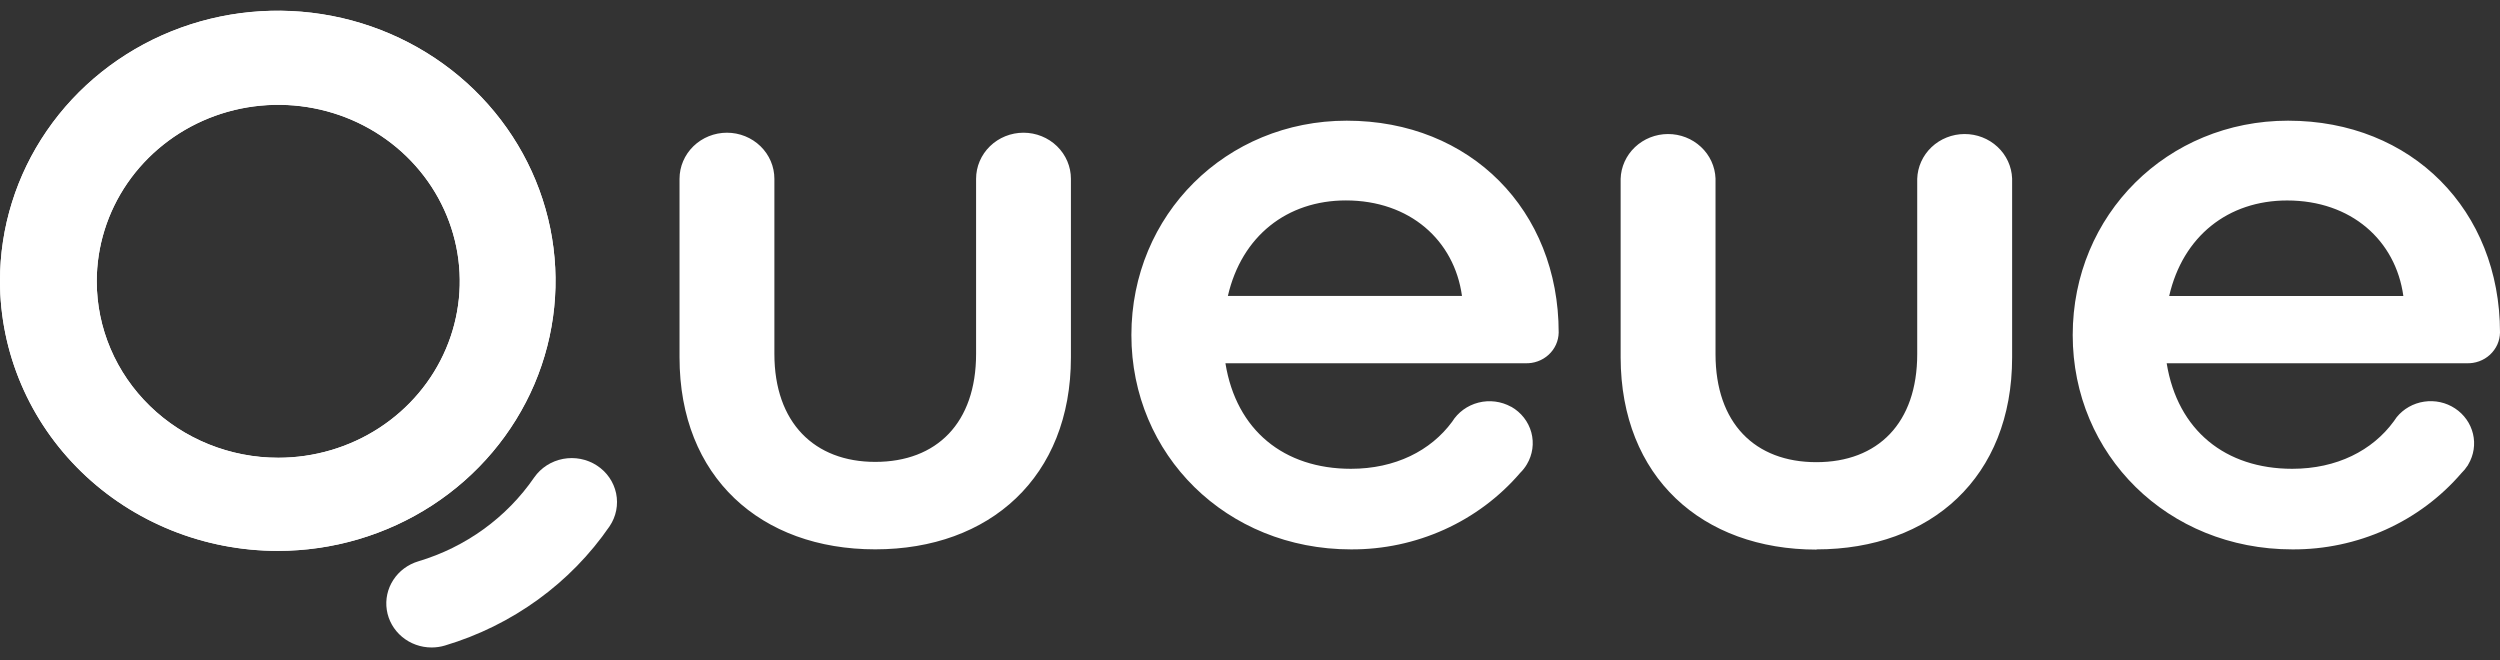 <svg width="106" height="28" viewBox="0 0 106 28" fill="none" xmlns="http://www.w3.org/2000/svg">
<rect x="0" y="0" width="106" height="28" fill="#333333" stroke="none"/>
<path fill-rule="evenodd" clip-rule="evenodd" d="M11.798 19.407C13.32 19.407 14.808 18.968 16.074 18.146C17.34 17.324 18.326 16.155 18.908 14.788C19.491 13.42 19.643 11.916 19.346 10.464C19.049 9.013 18.316 7.68 17.24 6.633C16.164 5.587 14.793 4.874 13.3 4.586C11.807 4.297 10.259 4.445 8.853 5.011C7.447 5.578 6.245 6.537 5.399 7.767C4.554 8.998 4.102 10.444 4.102 11.924C4.102 13.909 4.913 15.812 6.357 17.215C7.8 18.618 9.757 19.407 11.798 19.407ZM11.777 23.355C14.107 23.355 16.384 22.683 18.321 21.425C20.258 20.167 21.767 18.378 22.659 16.286C23.55 14.193 23.783 11.89 23.329 9.669C22.874 7.448 21.752 5.408 20.105 3.806C18.457 2.205 16.358 1.114 14.074 0.673C11.789 0.231 9.421 0.458 7.269 1.325C5.117 2.193 3.278 3.66 1.984 5.544C0.69 7.427 -0 9.641 2.27406e-07 11.906C1.97548e-07 13.41 0.305 14.899 0.897 16.288C1.488 17.677 2.356 18.939 3.45 20.003C4.543 21.066 5.842 21.909 7.271 22.484C8.699 23.059 10.231 23.355 11.777 23.355ZM32.834 7.582C32.834 7.064 32.622 6.567 32.245 6.2C31.867 5.833 31.356 5.627 30.823 5.627C30.29 5.627 29.778 5.833 29.401 6.2C29.024 6.567 28.812 7.064 28.812 7.582V15.155C28.812 20.228 32.255 23.292 37.11 23.292C41.964 23.292 45.407 20.228 45.407 15.155V7.594V7.582C45.407 7.064 45.195 6.567 44.818 6.2C44.441 5.833 43.93 5.627 43.396 5.627C42.863 5.627 42.352 5.833 41.975 6.2C41.597 6.567 41.386 7.064 41.386 7.582V15.006C41.386 17.931 39.72 19.584 37.11 19.584C34.537 19.584 32.834 17.929 32.834 15.006V7.582ZM64.071 17.247C63.651 17.015 63.154 16.951 62.687 17.07C62.219 17.189 61.818 17.481 61.569 17.884C60.665 19.108 59.163 19.877 57.279 19.877C54.452 19.877 52.42 18.257 51.958 15.402H64.67C64.852 15.409 65.033 15.381 65.203 15.319C65.373 15.258 65.529 15.163 65.661 15.042C65.794 14.92 65.9 14.774 65.973 14.613C66.046 14.451 66.085 14.276 66.088 14.1C66.088 8.925 62.356 5.117 57.101 5.117C51.992 5.117 47.971 9.096 47.971 14.206C47.971 19.279 51.992 23.294 57.284 23.294C58.652 23.301 60.004 23.013 61.244 22.452C62.484 21.891 63.581 21.07 64.457 20.048C64.567 19.94 64.662 19.82 64.739 19.688C64.984 19.279 65.052 18.792 64.928 18.334C64.804 17.877 64.498 17.486 64.078 17.247H64.071ZM57.062 8.498C59.778 8.498 61.662 10.19 61.988 12.547H52.062C52.647 10.012 54.568 8.498 57.069 8.498H57.062ZM77.017 23.294C81.876 23.294 85.314 20.23 85.314 15.157V7.567C85.294 7.059 85.073 6.579 84.696 6.228C84.319 5.876 83.817 5.681 83.294 5.683C82.772 5.685 82.271 5.885 81.897 6.239C81.523 6.593 81.306 7.075 81.29 7.582C81.289 7.603 81.289 7.624 81.29 7.645V15.015C81.29 17.94 79.622 19.596 77.014 19.596C74.407 19.596 72.738 17.94 72.738 15.015V7.567C72.719 7.059 72.497 6.579 72.12 6.228C71.743 5.876 71.241 5.681 70.719 5.683C70.196 5.685 69.696 5.885 69.322 6.239C68.948 6.593 68.73 7.075 68.715 7.582C68.715 7.605 68.715 7.627 68.715 7.65V15.157C68.726 20.23 72.169 23.303 77.024 23.303L77.017 23.294ZM104.644 19.722L104.623 19.746C104.55 19.86 104.464 19.965 104.366 20.059C103.49 21.079 102.392 21.898 101.152 22.457C99.912 23.016 98.56 23.302 97.194 23.294C91.904 23.294 87.883 19.279 87.883 14.206C87.883 9.096 91.904 5.117 97.013 5.117C102.268 5.117 106 8.921 106 14.1C105.997 14.276 105.958 14.451 105.885 14.613C105.811 14.774 105.705 14.92 105.573 15.042C105.441 15.163 105.285 15.258 105.115 15.319C104.945 15.381 104.763 15.409 104.582 15.402H91.867C92.33 18.257 94.368 19.877 97.189 19.877C99.084 19.877 100.59 19.101 101.495 17.866C101.53 17.812 101.567 17.758 101.606 17.708L101.62 17.688C101.908 17.334 102.323 17.099 102.782 17.03C103.241 16.961 103.71 17.063 104.094 17.317C104.478 17.57 104.75 17.955 104.855 18.395C104.96 18.834 104.889 19.297 104.658 19.688C104.65 19.698 104.644 19.708 104.639 19.719L104.644 19.722ZM101.902 12.55C101.576 10.19 99.692 8.5 96.974 8.5C94.475 8.5 92.554 10.014 91.973 12.55H101.902Z" fill="white"/>
<path d="M18.302 27.453C17.842 27.454 17.396 27.293 17.047 27.001C16.698 26.709 16.468 26.305 16.4 25.862C16.332 25.419 16.43 24.967 16.676 24.589C16.922 24.21 17.299 23.93 17.74 23.799C19.75 23.199 21.485 21.941 22.652 20.241C22.937 19.833 23.375 19.552 23.873 19.457C24.37 19.363 24.885 19.463 25.306 19.736C25.728 20.009 26.021 20.433 26.123 20.916C26.224 21.399 26.125 21.9 25.848 22.312C24.189 24.729 21.723 26.515 18.867 27.37C18.684 27.425 18.494 27.453 18.302 27.453Z" fill="white"/>
<path fill-rule="evenodd" clip-rule="evenodd" d="M11.798 19.411C13.32 19.411 14.808 18.972 16.074 18.15C17.34 17.328 18.326 16.159 18.908 14.792C19.491 13.424 19.643 11.92 19.346 10.468C19.049 9.017 18.316 7.684 17.24 6.637C16.164 5.591 14.793 4.878 13.3 4.59C11.807 4.301 10.259 4.449 8.853 5.015C7.447 5.582 6.245 6.541 5.399 7.771C4.554 9.002 4.102 10.448 4.102 11.928C4.102 13.913 4.913 15.816 6.357 17.219C7.8 18.622 9.757 19.411 11.798 19.411ZM11.777 23.359C14.107 23.359 16.384 22.687 18.321 21.429C20.258 20.171 21.767 18.382 22.659 16.29C23.55 14.197 23.783 11.894 23.329 9.673C22.874 7.452 21.752 5.412 20.105 3.81C18.457 2.209 16.358 1.118 14.074 0.677C11.789 0.235 9.421 0.462 7.269 1.329C5.117 2.196 3.278 3.664 1.984 5.548C0.69 7.431 -0 9.645 2.27406e-07 11.91C1.97548e-07 13.414 0.305 14.903 0.897 16.292C1.488 17.681 2.356 18.943 3.45 20.006C4.543 21.07 5.842 21.913 7.271 22.488C8.699 23.063 10.231 23.359 11.777 23.359Z" fill="white"/>
</svg>
